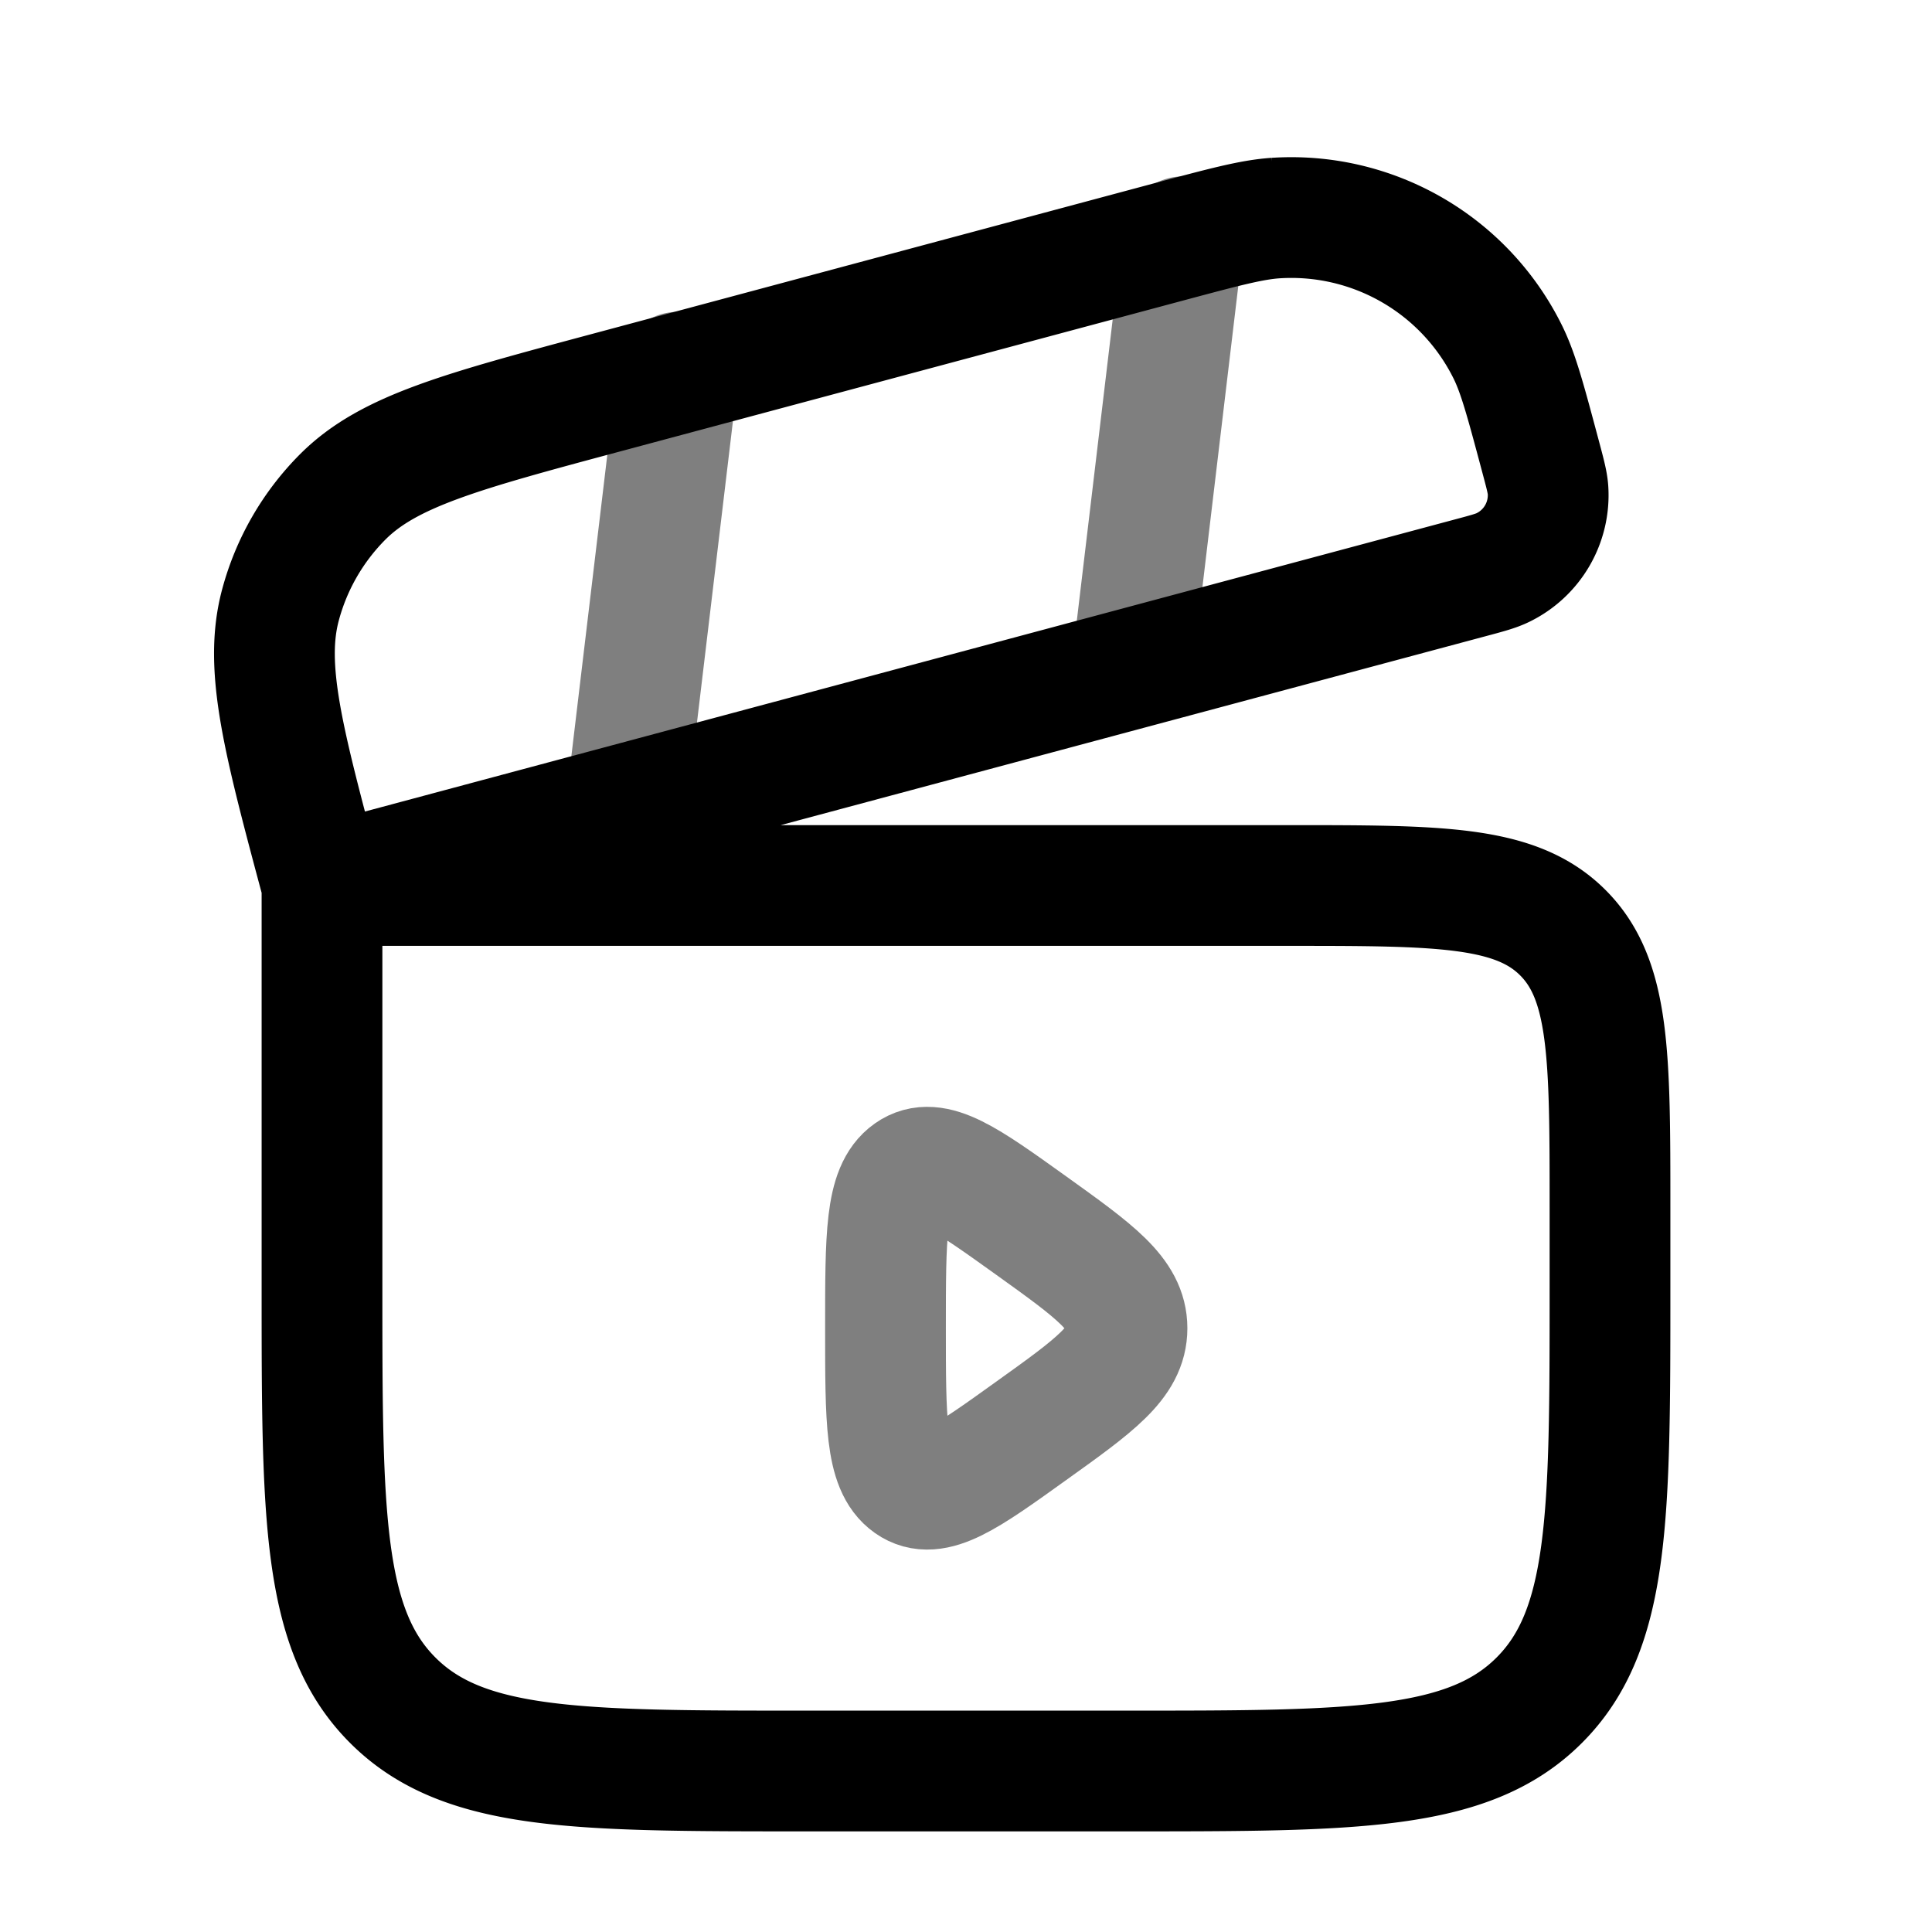 <svg xmlns="http://www.w3.org/2000/svg" width="3em" height="3em" viewBox="0 0 24 24"><g fill="none" stroke="currentColor" stroke-width="1.5"><path d="M4 11h12c1.886 0 2.828 0 3.414.586S20 13.114 20 15v1c0 2.828 0 4.243-.879 5.121C18.243 22 16.828 22 14 22h-4c-2.828 0-4.243 0-5.121-.879C4 20.243 4 18.828 4 16zm.002 0c-.484-1.806-.726-2.709-.518-3.485A3 3 0 0 1 4.26 6.17c.569-.568 1.472-.81 3.277-1.294l7.003-1.877c.673-.18 1.01-.27 1.305-.29a3 3 0 0 1 2.887 1.667c.13.265.22.602.4 1.275c.06.225.091.337.098.435a1 1 0 0 1-.556.962c-.088.044-.2.074-.425.134z"/><path stroke-linecap="round" d="m14.7 2.941l-.637 5.348M8.422 4.624l-.638 5.347M14 16.5c0-.422-.397-.707-1.192-1.277c-.805-.577-1.207-.866-1.508-.654s-.3.785-.3 1.931s0 1.719.3 1.93c.3.212.703-.076 1.508-.654c.795-.569 1.192-.854 1.192-1.276Z" opacity=".5"/></g></svg>